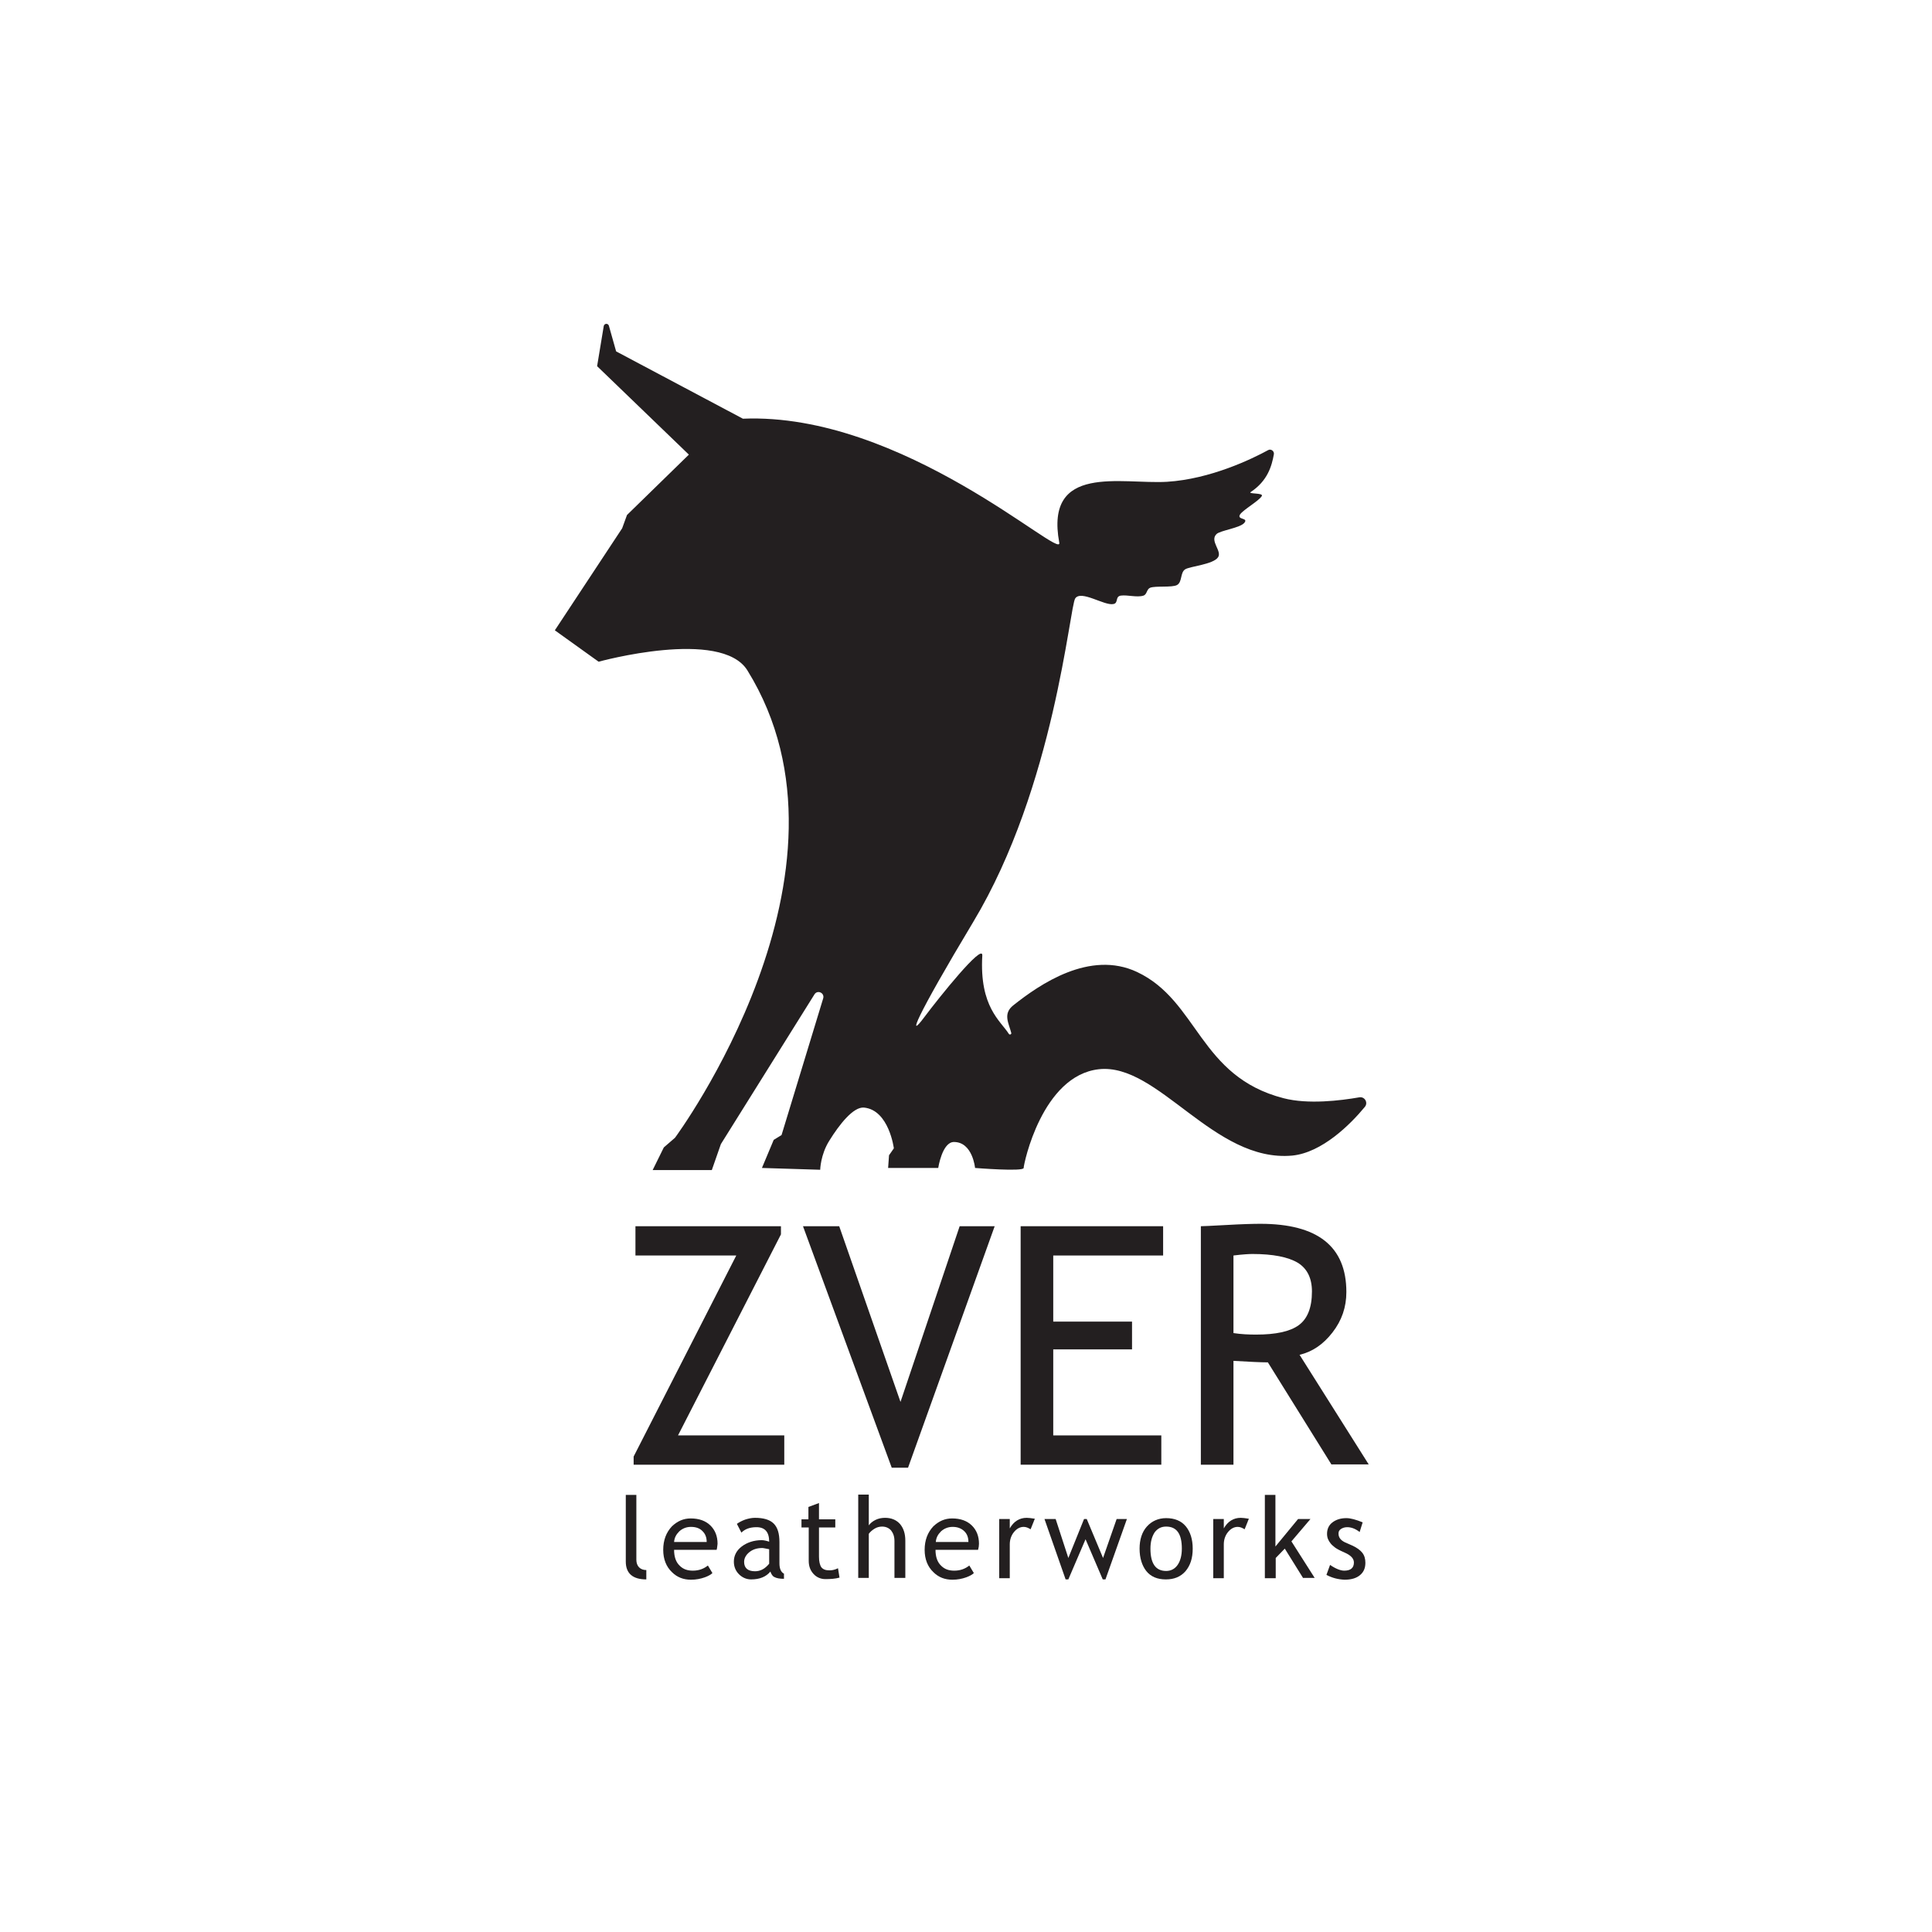 <?xml version="1.0" encoding="utf-8"?>
<!-- Generator: Adobe Illustrator 25.4.1, SVG Export Plug-In . SVG Version: 6.00 Build 0)  -->
<svg version="1.1" id="Слой_1" xmlns="http://www.w3.org/2000/svg" xmlns:xlink="http://www.w3.org/1999/xlink" x="0px" y="0px"
	 viewBox="0 0 640 640" style="enable-background:new 0 0 640 640;" xml:space="preserve">
<style type="text/css">
	.st0{fill:#231F20;}
</style>
<g>
	<path class="st0" d="M356.2,198.2c-1.9,2.6-6.8,62.3-33.8,107.2c-19.2,32-22.1,39.5-16.1,31.4c4.8-6.4,19.3-24.5,19.1-20.3
		c-1,17.1,6.1,21.7,8.8,26c0.3,0.4,0.9,0.1,0.8-0.3c-0.8-3.2-2.9-6.4,0.7-9.2c8.7-6.9,25.3-18.4,41-11c20.3,9.6,20.5,34.6,48.5,41.8
		c8.1,2.1,18.8,0.8,25.1-0.3c1.8-0.3,3,1.8,1.8,3.2c-4.7,5.7-14.1,15.1-24,16.1c-26,2.4-44.4-30.8-64.1-28.6
		c-18.8,2.1-24.9,31.4-24.9,32.7s-16.1,0-16.1,0s-0.8-8.6-7-8.6c-3.9,0-5.2,8.6-5.2,8.6h-16.6l0.3-4.2l1.6-2.3
		c0,0-1.6-12.7-9.9-13.5c-3.5-0.3-8.1,5.5-11.5,11c-2.9,4.6-3,9.6-3,9.6l-19.3-0.6l3.9-9.3l2.6-1.6l13.8-45.3
		c0.5-1.8-1.9-2.9-2.9-1.3L238.8,379l-3,8.6h-19.6l3.7-7.5l3.7-3.2c0,0,65.3-88.1,24-154.8c-8.7-14.1-49.3-2.9-49.3-2.9l-14.5-10.4
		l22.3-33.8l1.6-4.4l20.5-20l-30.4-29.3l2.2-13.3c0.2-0.9,1.4-1,1.7-0.1l2.4,8.5l42,22.3c53-2.2,105.9,47.2,104.8,41.1
		c-4.9-26.4,20.6-19.3,35.7-20.2c14.4-0.9,28.2-7.6,33.5-10.5c0.9-0.5,2,0.3,1.9,1.3c-0.7,4-2.1,8.9-7.7,12.6
		c-1,0.7,4.3,0.2,3.7,1.3c-0.9,1.6-6.1,4.5-7.2,6.1c-1.2,1.9,2.9,1,1.4,2.8c-1.4,1.7-7.9,2.5-9.2,3.7c-2.4,2.3,1.9,5.6,0.5,7.7
		c-1.6,2.4-9.4,3-10.9,4c-1.7,1.1-0.9,4.2-2.7,5.2c-1.7,0.9-7.1,0.2-8.9,0.9c-1.2,0.5-1,2.2-2.2,2.6c-2.1,0.7-5.3-0.3-7.5,0
		c-2,0.3-0.7,2.5-2.5,2.8C365.8,200.7,358.2,195.4,356.2,198.2z"/>
	<g>
		<path class="st0" d="M209.9,485.2v-2.7l34-66.6h-33.4v-9.7h48.2v2.7l-34.1,66.6h35.2v9.7H209.9z"/>
		<path class="st0" d="M300.8,486.2h-5.4l-29.4-80h12l20.3,58.2l19.6-58.2h11.6L300.8,486.2z"/>
		<path class="st0" d="M348.9,415.9v21.9H375v9.2h-26.1v28.5h35.8v9.7h-46.6v-79h47.2v9.7H348.9z"/>
		<path class="st0" d="M441.1,485.2L420,451.3c-2.4,0-6.2-0.2-11.4-0.5v34.4h-10.8v-79c0.4,0,3.2-0.1,8.4-0.4
			c5.2-0.3,9-0.4,11.3-0.4c19,0,28.5,7.5,28.5,22.6c0,5-1.5,9.4-4.6,13.4c-3.1,4-6.7,6.4-10.9,7.4l22.9,36.3H441.1z M408.6,415.9
			v25.7c2.6,0.4,5.1,0.5,7.5,0.5c6.5,0,11.2-1,14.1-3.1c2.9-2.1,4.4-5.8,4.4-11.2c0-4.4-1.6-7.6-4.7-9.5c-3.2-1.9-8.2-2.9-15-2.9
			C413.9,415.4,411.8,415.5,408.6,415.9z"/>
	</g>
	<g>
		<path class="st0" d="M207.3,517.3v-22.1h3.5v21.5c0,1,0.3,1.9,0.9,2.5c0.6,0.6,1.4,0.9,2.4,0.9v3.1
			C209.6,523.2,207.3,521.2,207.3,517.3z"/>
		<path class="st0" d="M237.4,513.4h-14.1c0,2.3,0.6,4.1,1.9,5.3c1.1,1.1,2.5,1.6,4.3,1.6c2,0,3.6-0.6,5-1.7l1.5,2.5
			c-0.5,0.5-1.4,1-2.5,1.4c-1.4,0.5-2.9,0.8-4.6,0.8c-2.5,0-4.6-0.8-6.3-2.5c-1.9-1.8-2.9-4.3-2.9-7.4c0-3.2,1-5.8,2.9-7.8
			c1.8-1.7,3.8-2.6,6.2-2.6c2.8,0,5,0.8,6.6,2.4c1.5,1.5,2.3,3.5,2.3,6C237.6,512,237.6,512.7,237.4,513.4z M228.9,505.8
			c-1.5,0-2.8,0.5-3.9,1.5c-1,1-1.6,2.1-1.7,3.5h10.8c0-1.4-0.4-2.6-1.3-3.5C231.9,506.3,230.6,505.8,228.9,505.8z"/>
		<path class="st0" d="M255.2,520.6c-1.4,1.7-3.5,2.6-6.4,2.6c-1.5,0-2.9-0.6-4-1.7s-1.7-2.5-1.7-4.2c0-2,0.9-3.7,2.6-5
			s4-2.1,6.6-2.1c0.7,0,1.6,0.2,2.5,0.5c0-3.2-1.4-4.8-4.2-4.8c-2.2,0-3.8,0.6-5,1.8l-1.5-2.9c0.7-0.5,1.6-1,2.7-1.4
			c1.2-0.4,2.3-0.6,3.3-0.6c2.8,0,4.9,0.6,6.2,1.9c1.3,1.3,1.9,3.3,1.9,6.2v7c0,1.7,0.5,2.9,1.5,3.4v1.7c-1.4,0-2.5-0.2-3.2-0.6
			C256,522.2,255.5,521.5,255.2,520.6z M254.8,513.2c-1.1-0.2-1.9-0.4-2.3-0.4c-1.8,0-3.2,0.5-4.3,1.4c-1.1,0.9-1.7,2-1.7,3.2
			c0,2,1.2,3.1,3.6,3.1c1.8,0,3.3-0.8,4.7-2.5V513.2z"/>
		<path class="st0" d="M267.8,506h-2.3v-2.7h2.3v-4.1l3.5-1.3v5.4h5.4v2.7h-5.4v9.7c0,1.6,0.3,2.8,0.8,3.5c0.6,0.7,1.4,1,2.7,1
			c0.9,0,1.8-0.2,2.8-0.7l0.5,3.1c-1.4,0.4-3,0.5-4.7,0.5c-1.5,0-2.9-0.6-3.9-1.7c-1.1-1.2-1.6-2.6-1.6-4.4V506z"/>
		<path class="st0" d="M296.3,522.8v-12.3c0-1.5-0.4-2.6-1.1-3.5c-0.7-0.8-1.7-1.3-3-1.3c-0.8,0-1.7,0.2-2.5,0.7
			c-0.8,0.5-1.5,1.1-1.9,1.7v14.6h-3.5v-27.6h3.5v10.2c0.5-0.7,1.2-1.3,2.2-1.8s2.1-0.7,3.2-0.7c2.1,0,3.7,0.7,4.9,2
			c1.2,1.4,1.8,3.2,1.8,5.6v12.3H296.3z"/>
		<path class="st0" d="M324,513.4h-14.1c0,2.3,0.6,4.1,1.9,5.3c1.1,1.1,2.5,1.6,4.3,1.6c2,0,3.6-0.6,5-1.7l1.5,2.5
			c-0.5,0.5-1.4,1-2.5,1.4c-1.4,0.5-2.9,0.8-4.6,0.8c-2.5,0-4.6-0.8-6.3-2.5c-1.9-1.8-2.9-4.3-2.9-7.4c0-3.2,1-5.8,2.9-7.8
			c1.8-1.7,3.8-2.6,6.2-2.6c2.8,0,5,0.8,6.6,2.4c1.5,1.5,2.3,3.5,2.3,6C324.3,512,324.2,512.7,324,513.4z M315.6,505.8
			c-1.5,0-2.8,0.5-3.9,1.5c-1,1-1.6,2.1-1.7,3.5h10.8c0-1.4-0.4-2.6-1.3-3.5C318.5,506.3,317.2,505.8,315.6,505.8z"/>
		<path class="st0" d="M341.4,506.6c-0.8-0.5-1.5-0.8-2.3-0.8c-1.2,0-2.3,0.6-3.2,1.7c-0.9,1.1-1.4,2.5-1.4,4.1v11.2H331v-19.6h3.5
			v3.1c1.3-2.3,3.2-3.5,5.6-3.5c0.6,0,1.5,0.1,2.7,0.3L341.4,506.6z"/>
		<path class="st0" d="M366.2,523.2h-0.9l-5.7-13.3l-5.7,13.3h-0.9l-7-20h3.7l4.2,12.9l5.2-12.9h0.9l5.4,12.9l4.5-12.9h3.4
			L366.2,523.2z"/>
		<path class="st0" d="M377.5,513c0-3,0.8-5.5,2.4-7.3s3.8-2.8,6.4-2.8c2.8,0,5,0.9,6.5,2.7c1.5,1.8,2.3,4.3,2.3,7.4
			c0,3.2-0.8,5.6-2.4,7.5c-1.6,1.8-3.7,2.7-6.5,2.7c-2.8,0-5-0.9-6.5-2.8C378.3,518.6,377.5,516.1,377.5,513z M381.1,513
			c0,4.9,1.7,7.4,5.2,7.4c1.6,0,2.9-0.7,3.8-2s1.4-3.1,1.4-5.4c0-4.9-1.7-7.3-5.2-7.3c-1.6,0-2.8,0.6-3.8,1.9
			C381.6,509,381.1,510.7,381.1,513z"/>
		<path class="st0" d="M412.3,506.6c-0.8-0.5-1.5-0.8-2.3-0.8c-1.2,0-2.3,0.6-3.2,1.7c-0.9,1.1-1.4,2.5-1.4,4.1v11.2h-3.5v-19.6h3.5
			v3.1c1.3-2.3,3.2-3.5,5.6-3.5c0.6,0,1.5,0.1,2.7,0.3L412.3,506.6z"/>
		<path class="st0" d="M431.7,522.8l-6.1-9.8l-3,3.1v6.7H419v-27.6h3.5v17.1l7.5-9.1h4.1l-6.3,7.4l7.7,12.1H431.7z"/>
		<path class="st0" d="M439.4,521.7l1.2-3.3c1.9,1.3,3.5,1.9,4.7,1.9c2.1,0,3.2-0.9,3.2-2.7c0-1.3-1-2.4-3.1-3.3
			c-1.6-0.7-2.7-1.3-3.2-1.7s-1-0.8-1.4-1.3c-0.4-0.5-0.7-1-0.9-1.5c-0.2-0.5-0.3-1.1-0.3-1.7c0-1.6,0.6-2.9,1.8-3.8
			c1.2-0.9,2.7-1.4,4.6-1.4c1.4,0,3.2,0.5,5.4,1.4l-1,3.2c-1.4-1.1-2.8-1.6-4.1-1.6c-0.8,0-1.5,0.2-2.1,0.6
			c-0.6,0.4-0.8,0.9-0.8,1.5c0,1.3,0.7,2.2,2.1,2.9l2.5,1.1c1.5,0.7,2.6,1.5,3.3,2.4s1,2,1,3.3c0,1.8-0.6,3.1-1.8,4.1
			c-1.2,1-2.9,1.5-5.1,1.5C443.2,523.2,441.3,522.7,439.4,521.7z"/>
	</g>
</g>
</svg>
